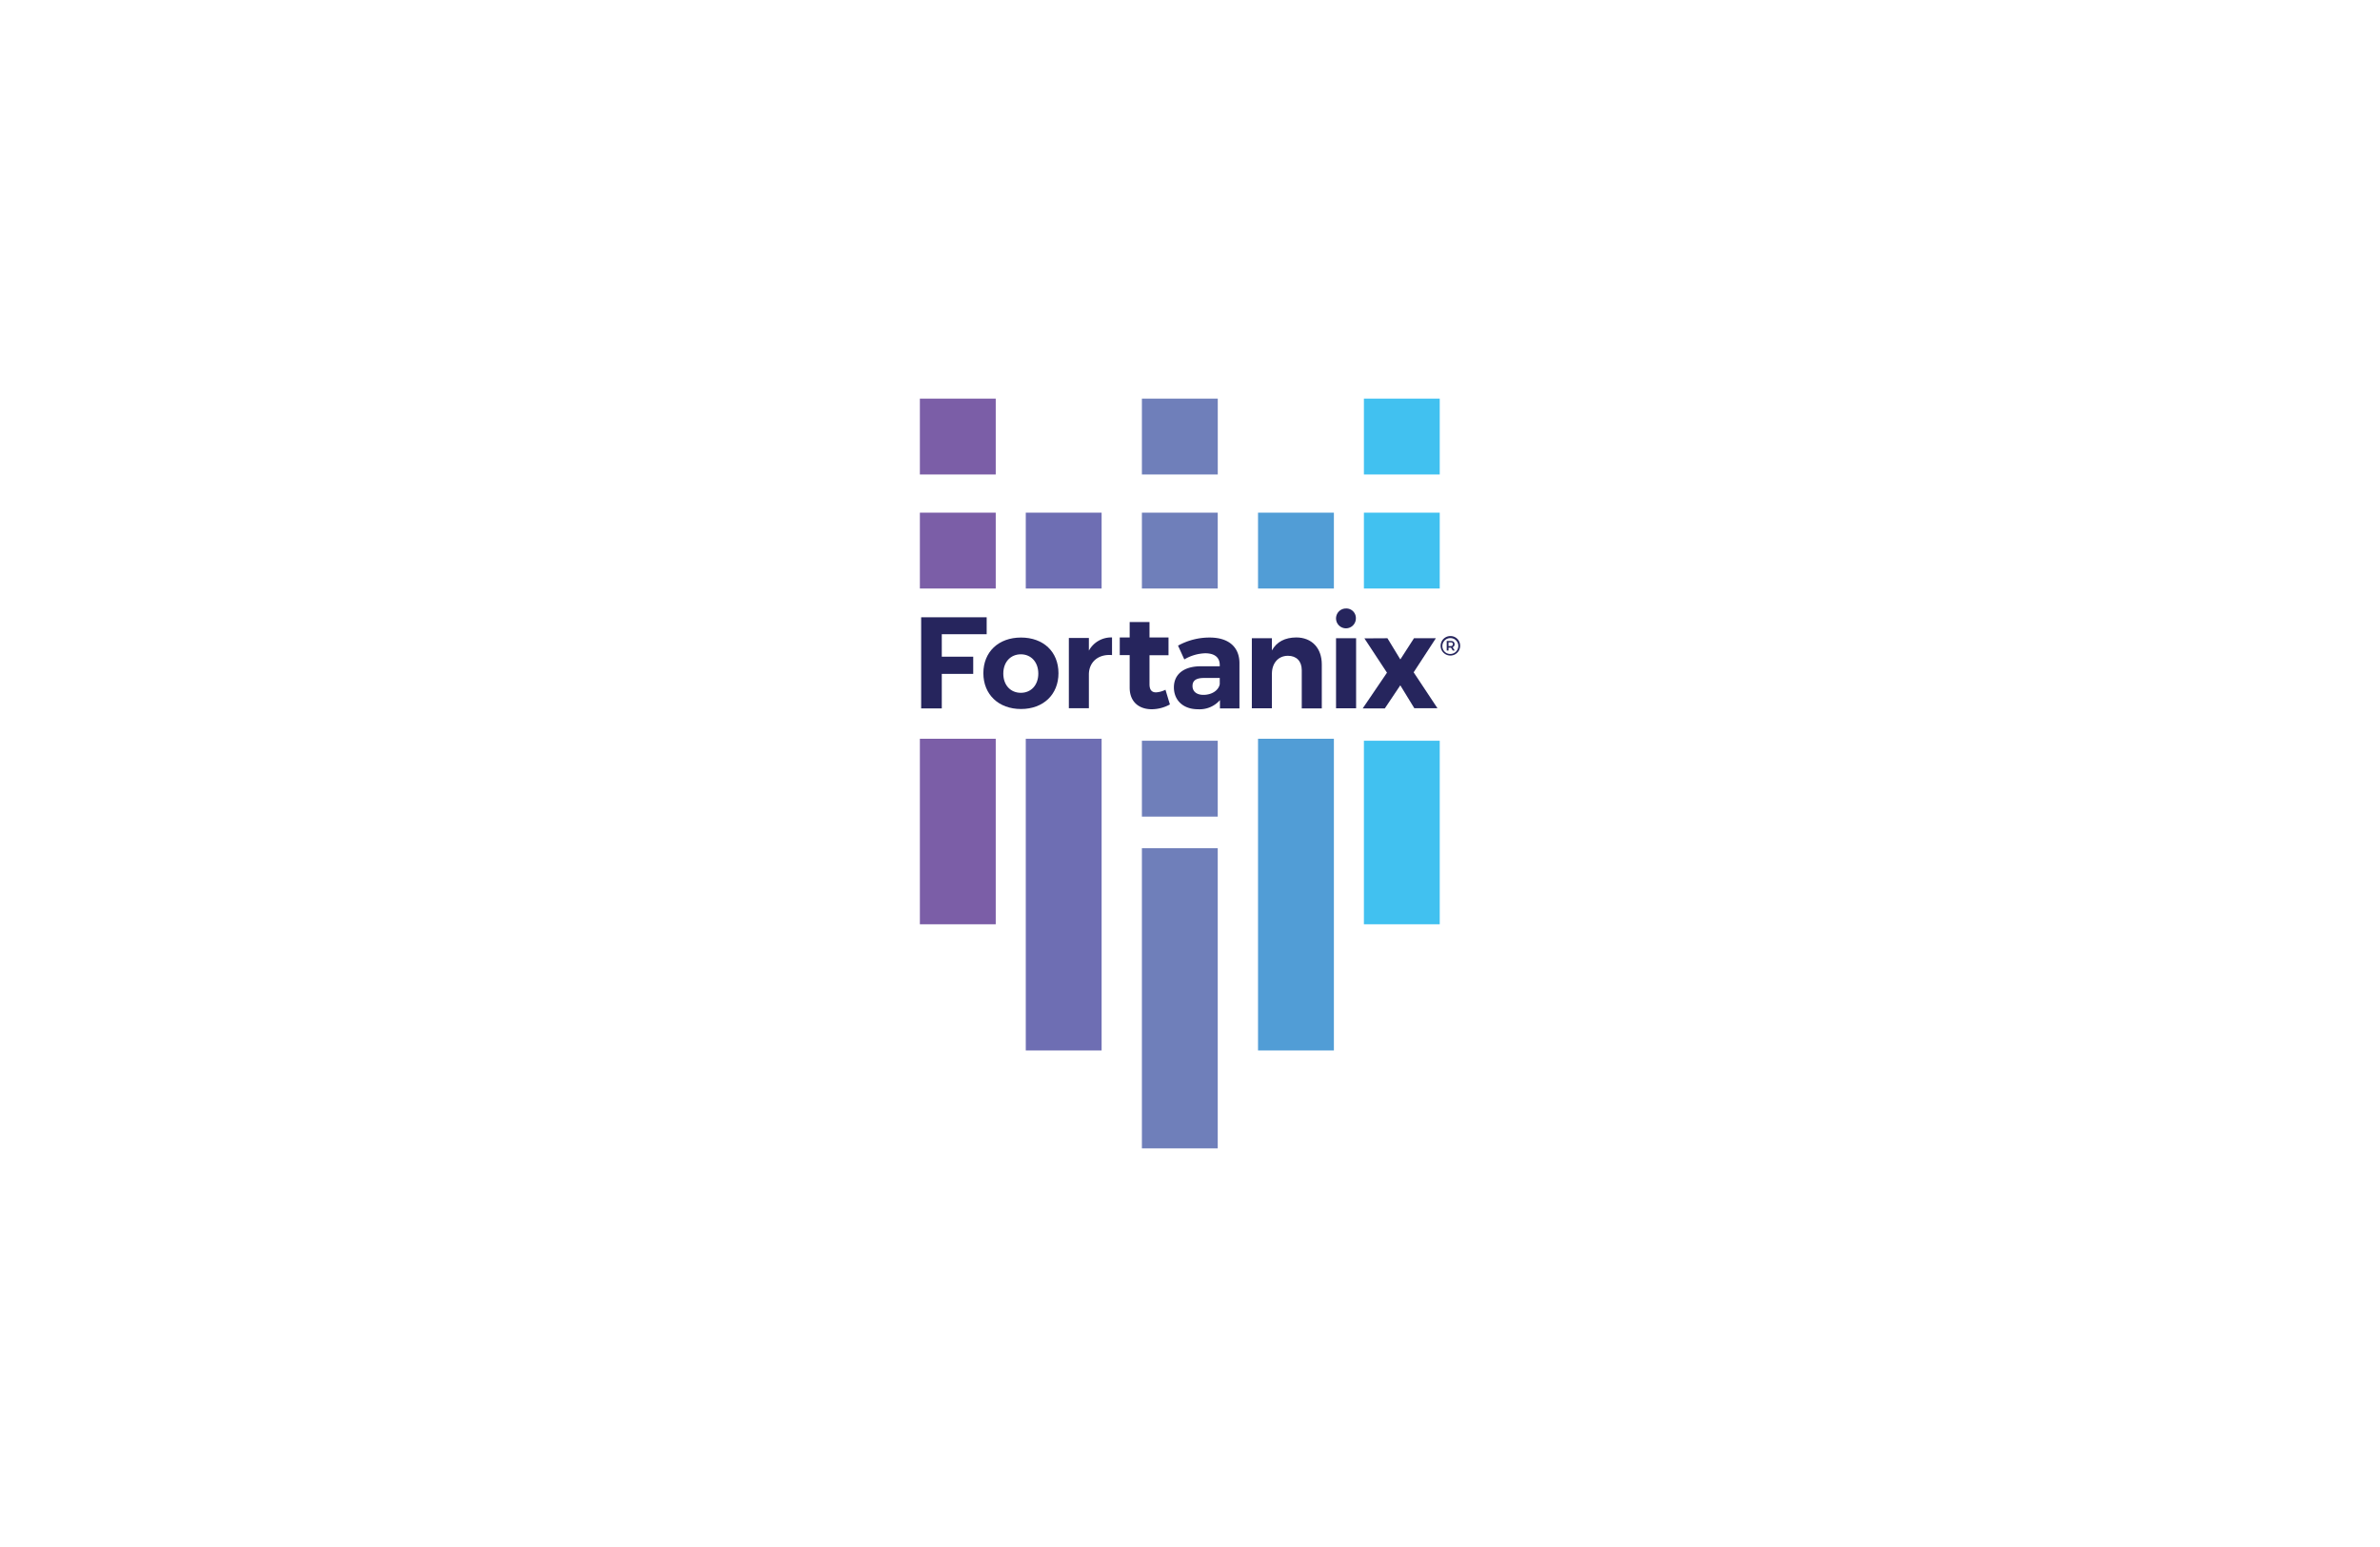 <svg xmlns="http://www.w3.org/2000/svg" viewBox="0 0 720 468"><defs><style>.a{fill:#41c1f0;}.b{fill:#519dd6;}.c{fill:#6f7fba;}.d{fill:#7b5ea7;}.e{fill:#6e6eb3;}.f{fill:#26255d;}</style></defs><rect class="a" x="412.61" y="155.09" width="22.94" height="22.95"/><rect class="a" x="412.61" y="120.59" width="22.94" height="22.95"/><rect class="a" x="412.61" y="224.09" width="22.94" height="55.52"/><rect class="b" x="380.58" y="155.09" width="22.95" height="22.95"/><rect class="c" x="345.45" y="224.09" width="22.94" height="22.95"/><rect class="c" x="345.45" y="120.59" width="22.95" height="22.95"/><rect class="c" x="345.45" y="256.59" width="22.94" height="90.82"/><rect class="d" x="278.28" y="155.09" width="22.95" height="22.95"/><rect class="d" x="278.28" y="120.59" width="22.95" height="22.95"/><rect class="e" x="310.32" y="155.09" width="22.94" height="22.95"/><rect class="e" x="310.32" y="223.49" width="22.94" height="94.3"/><rect class="c" x="345.45" y="155.09" width="22.94" height="22.95"/><rect class="b" x="380.58" y="223.49" width="22.95" height="94.3"/><rect class="d" x="278.28" y="223.49" width="22.95" height="56.12"/><path class="f" d="M298.49,186.7l0,5.17H284.91v6.79h9.51v5.21h-9.51v10.44h-6.24V186.74h19.82Z"/><path class="f" d="M320.21,203.66c0,6.45-4.59,10.83-11.34,10.83s-11.38-4.38-11.38-10.83,4.59-10.79,11.38-10.79S320.21,197.18,320.21,203.66Zm-16.69.11c0,3.48,2.18,5.82,5.31,5.82s5.28-2.38,5.28-5.82-2.17-5.83-5.28-5.83S303.52,200.28,303.52,203.77Z"/><path class="f" d="M336.41,192.84v5.34c-4.34-.38-7,2.28-7,5.86v10.21h-6.06V193h6.06v3.83A7.69,7.69,0,0,1,336.41,192.84Z"/><path class="f" d="M353.92,213.11a11.48,11.48,0,0,1-5.51,1.45c-3.79,0-6.66-2.18-6.66-6.55v-9.83h-3v-5.34h3v-4.66h6v4.66h5.75v5.38h-5.75V207c0,1.76.75,2.48,2,2.45a7.09,7.09,0,0,0,2.83-.79Z"/><path class="f" d="M369.06,214.28V211.8a8.18,8.18,0,0,1-6.66,2.76c-4.51,0-7.27-2.76-7.27-6.62s2.86-6.35,8.07-6.38H369v-.38c0-2.24-1.49-3.55-4.42-3.55a13.2,13.2,0,0,0-6.3,1.86l-1.9-4.17a19.67,19.67,0,0,1,9.58-2.45c5.69,0,8.93,2.83,9,7.62l0,13.82h-5.93ZM369,207v-1.9h-4.76c-2.31,0-3.48.73-3.48,2.42s1.27,2.69,3.31,2.69C366.64,210.21,368.64,208.83,369,207Z"/><path class="f" d="M399.87,201v13.31h-6.06V202.73c0-2.69-1.59-4.34-4.17-4.34-3,0-4.86,2.31-4.86,5.44v10.45h-6.07v-21.2h6.07v3.69c1.48-2.66,4-3.9,7.34-3.93C396.81,192.84,399.87,196,399.87,201Z"/><path class="f" d="M410.25,193.08v21.2h-6.07v-21.2Zm-.07-6a3,3,0,1,1-3-3A2.89,2.89,0,0,1,410.18,187.05Z"/><path class="f" d="M419.73,193.08l3.9,6.41,4.13-6.41h6.62l-6.72,10.31,7.2,10.86h-7l-4.24-6.93-4.69,7h-6.69l7.35-10.82-6.83-10.38Z"/><path class="f" d="M441.72,195.42a2.95,2.95,0,1,1-2.93-3A2.91,2.91,0,0,1,441.72,195.42Zm-.55,0a2.37,2.37,0,0,0-2.41-2.38,2.4,2.4,0,0,0-2.41,2.42,2.36,2.36,0,0,0,2.38,2.38A2.43,2.43,0,0,0,441.17,195.42Zm-1.72.38.65,1h-.62l-.51-.86h-.76v.86h-.55v-2.9h1.2c.76,0,1.18.35,1.18,1A.92.92,0,0,1,439.45,195.8Zm-1.24-.34h.65c.42,0,.66-.21.66-.59s-.24-.55-.66-.55h-.65Z"/></svg>